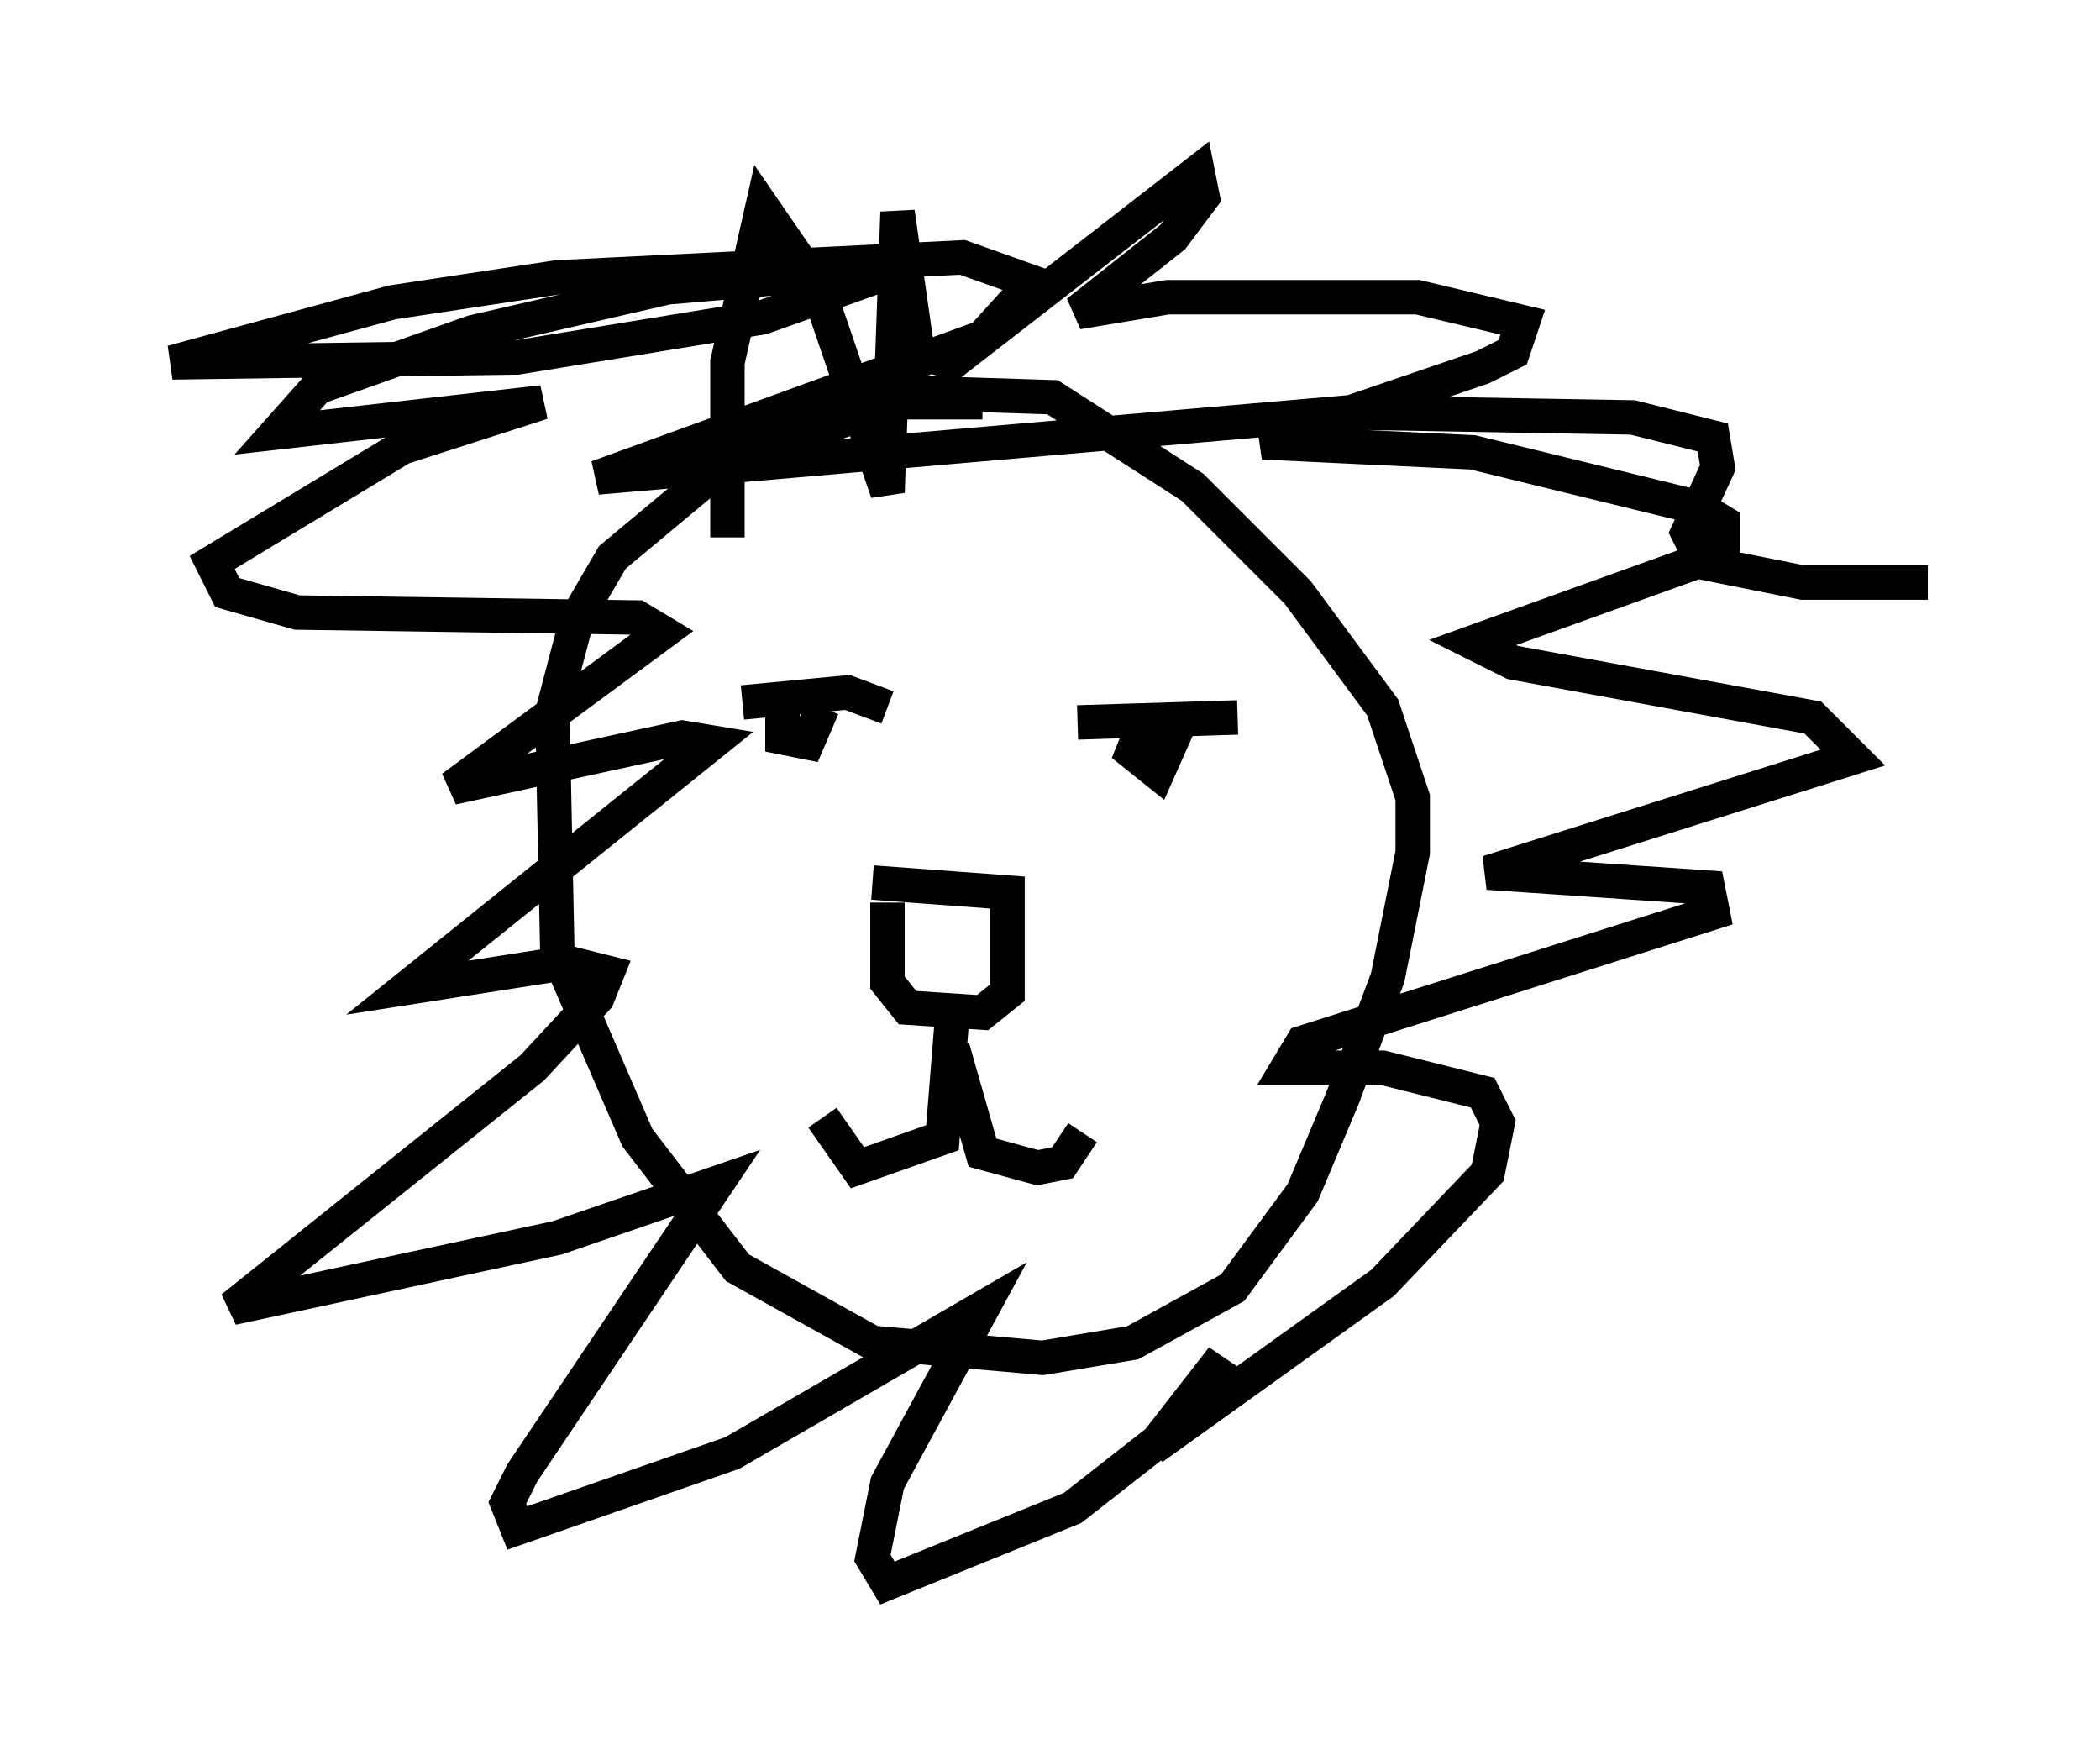 <?xml version="1.0" encoding="utf-8" ?>
<svg baseProfile="full" height="50.961" version="1.1" width="60.983" xmlns="http://www.w3.org/2000/svg" xmlns:ev="http://www.w3.org/2001/xml-events" xmlns:xlink="http://www.w3.org/1999/xlink"><defs /><rect fill="white" height="50.961" width="60.983" x="0" y="0" /><path d="M29.257, 12.117 m-0.726, -0.436 l-2.469, 0.0 -4.793, 1.598 l-3.486, 2.905 -1.017, 1.743 l-0.726, 2.76 0.145, 6.972 l2.324, 5.374 2.905, 3.777 l3.922, 2.179 4.939, 0.436 l2.615, -0.436 2.905, -1.598 l2.034, -2.76 1.162, -2.76 l1.307, -3.486 0.726, -3.631 l0.0, -1.598 -0.872, -2.615 l-2.469, -3.341 -3.05, -3.05 l-4.067, -2.615 -4.503, -0.145 m-4.503, 9.006 l3.05, -0.291 1.162, 0.436 m-3.05, 0.145 l0.0, 0.726 0.726, 0.145 l0.436, -1.017 m7.408, 0.436 l4.648, -0.145 m-2.76, 0.291 l-0.291, 0.726 0.726, 0.581 l0.581, -1.307 m-8.86, 4.503 l3.922, 0.291 0.0, 2.905 l-0.726, 0.581 -2.179, -0.145 l-0.581, -0.726 0.0, -2.324 m1.888, 3.196 l-0.291, 3.631 -2.469, 0.872 l-1.017, -1.453 m3.777, -2.034 l0.872, 3.05 1.598, 0.436 l0.726, -0.145 0.581, -0.872 m-10.313, -17.285 l0.0, -5.084 1.017, -4.503 l1.598, 2.324 2.034, 5.955 l0.291, -8.134 0.581, 4.067 l1.017, 0.291 7.117, -5.52 l0.145, 0.726 -0.872, 1.162 l-2.76, 2.179 2.615, -0.436 l7.263, 0.0 3.05, 0.726 l-0.291, 0.872 -0.872, 0.436 l-6.391, 2.179 6.101, 0.291 l6.536, 1.598 0.726, 0.436 l0.0, 0.872 -7.263, 2.615 l1.162, 0.581 8.715, 1.598 l1.162, 1.162 -10.603, 3.341 l6.391, 0.436 0.145, 0.726 l-11.911, 3.777 -0.436, 0.726 l2.76, 0.0 2.905, 0.726 l0.436, 0.872 -0.291, 1.453 l-3.05, 3.196 -6.682, 4.793 l2.034, -2.615 -1.017, 1.743 l-3.341, 2.615 -5.374, 2.179 l-0.436, -0.726 0.436, -2.179 l2.76, -5.084 -7.263, 4.212 l-6.246, 2.179 -0.291, -0.726 l0.436, -0.872 5.665, -8.425 l-4.648, 1.598 -9.441, 2.034 l8.715, -6.972 1.888, -2.034 l0.291, -0.726 -1.162, -0.291 l-4.648, 0.726 8.86, -7.117 l-0.872, -0.145 -6.682, 1.453 l6.101, -4.503 -0.726, -0.436 l-9.877, -0.145 -2.034, -0.581 l-0.436, -0.872 5.52, -3.341 l4.067, -1.307 -7.698, 0.872 l1.162, -1.307 4.503, -1.598 l5.665, -1.307 6.827, -0.581 l-4.067, 1.453 -7.117, 1.162 l-10.022, 0.145 6.391, -1.743 l4.793, -0.726 11.765, -0.581 l2.034, 0.726 -1.453, 1.598 l-11.184, 4.067 21.788, -1.888 l8.279, 0.145 2.324, 0.581 l0.145, 0.872 -0.872, 1.888 l0.436, 0.872 2.905, 0.581 l3.631, 0.0 " fill="none" stroke="black" stroke-width="1" /></svg>
